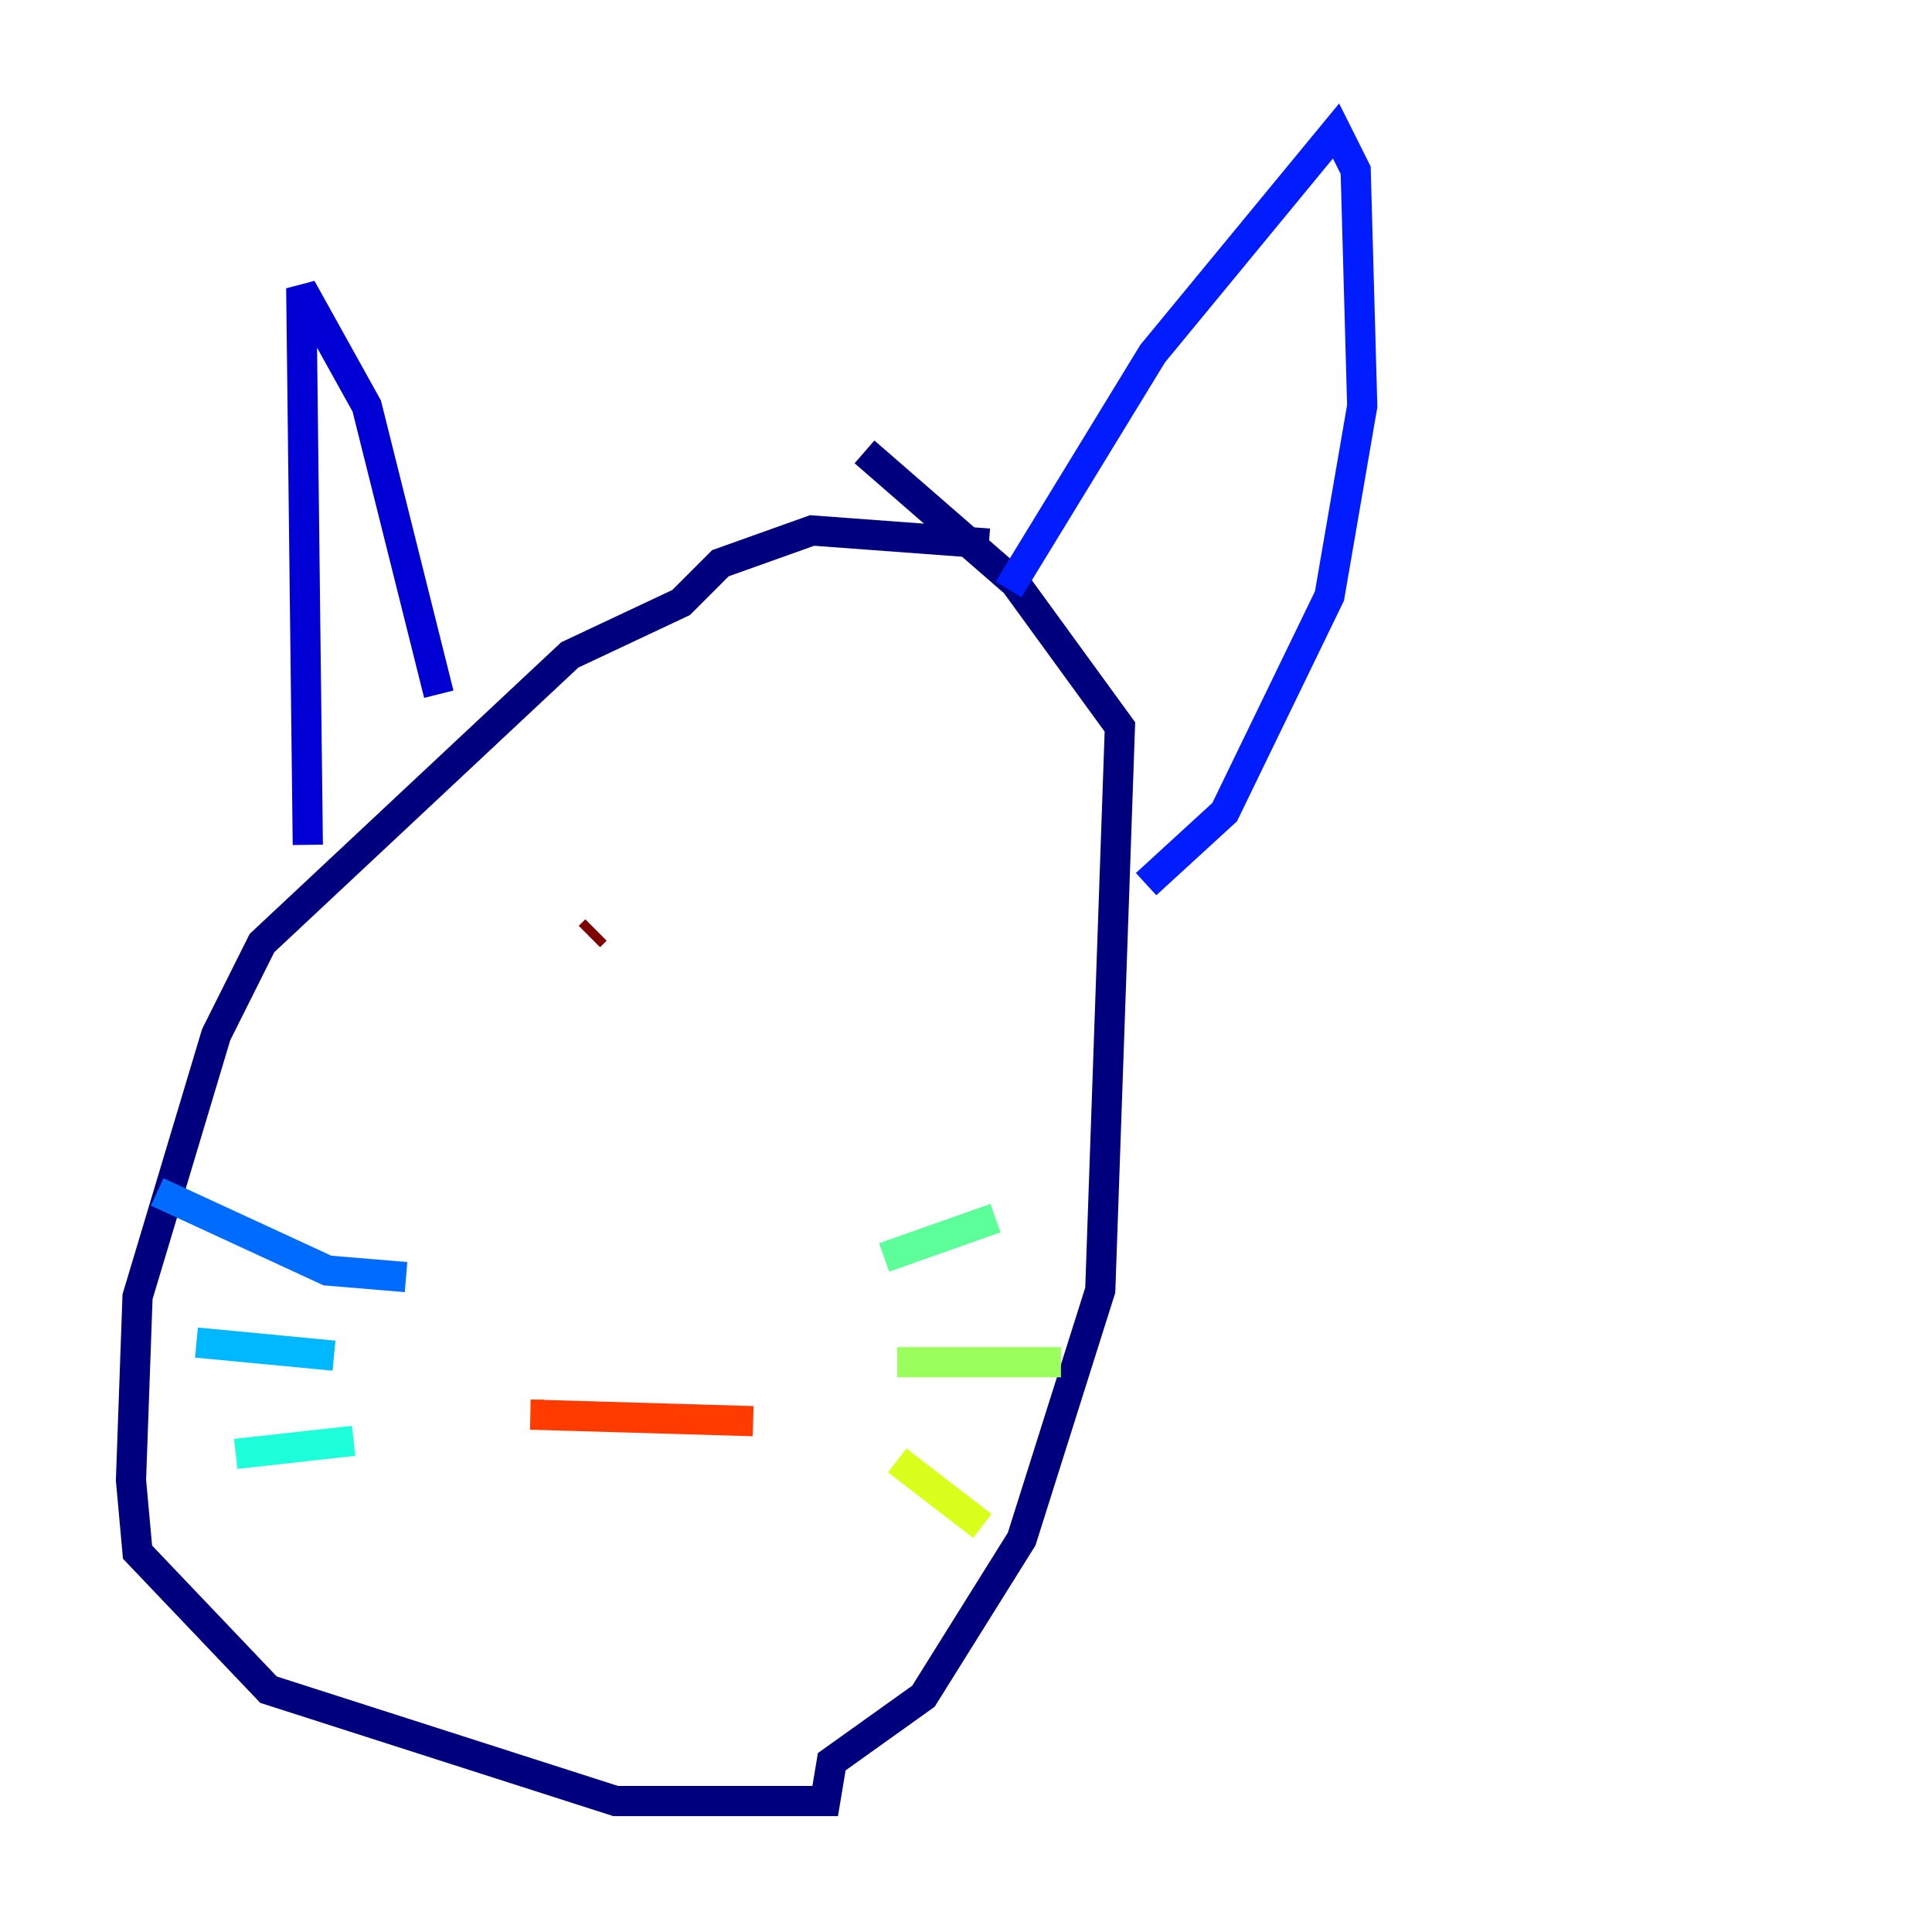 <?xml version="1.0" encoding="utf-8" ?>
<svg baseProfile="tiny" height="128" version="1.2" viewBox="0,0,128,128" width="128" xmlns="http://www.w3.org/2000/svg" xmlns:ev="http://www.w3.org/2001/xml-events" xmlns:xlink="http://www.w3.org/1999/xlink"><defs /><polyline fill="none" points="65.519,36.014 53.803,35.146 47.729,37.315 45.125,39.919 37.749,43.39 17.356,62.481 14.319,68.556 9.112,85.912 8.678,98.061 9.112,102.834 17.79,111.946 40.786,119.322 54.671,119.322 55.105,116.719 61.18,112.38 67.688,101.966 72.895,85.478 74.197,48.163 67.254,38.617 57.275,29.939" stroke="#00007f" stroke-width="2" /><polyline fill="none" points="20.393,55.973 19.959,19.091 24.298,26.902 29.071,45.993" stroke="#0000d5" stroke-width="2" /><polyline fill="none" points="66.82,39.051 76.366,23.43 88.515,8.678 89.817,11.281 90.251,26.902 88.081,39.485 81.139,53.803 75.932,58.576" stroke="#001cff" stroke-width="2" /><polyline fill="none" points="26.902,84.61 21.695,84.176 10.414,78.969" stroke="#006cff" stroke-width="2" /><polyline fill="none" points="22.129,89.817 13.017,88.949" stroke="#00b8ff" stroke-width="2" /><polyline fill="none" points="23.43,95.458 15.62,96.325" stroke="#1cffda" stroke-width="2" /><polyline fill="none" points="58.576,83.308 65.953,80.705" stroke="#5cff9a" stroke-width="2" /><polyline fill="none" points="59.444,90.251 70.291,90.251" stroke="#9aff5c" stroke-width="2" /><polyline fill="none" points="59.444,96.759 65.085,101.098" stroke="#daff1c" stroke-width="2" /><polyline fill="none" points="42.088,83.742 42.088,83.742" stroke="#ffcb00" stroke-width="2" /><polyline fill="none" points="36.014,93.722 35.146,93.722" stroke="#ff8500" stroke-width="2" /><polyline fill="none" points="35.146,93.722 49.898,94.156" stroke="#ff3b00" stroke-width="2" /><polyline fill="none" points="36.014,61.18 36.014,61.18" stroke="#d50000" stroke-width="2" /><polyline fill="none" points="39.485,61.614 39.051,62.047" stroke="#7f0000" stroke-width="2" /></svg>